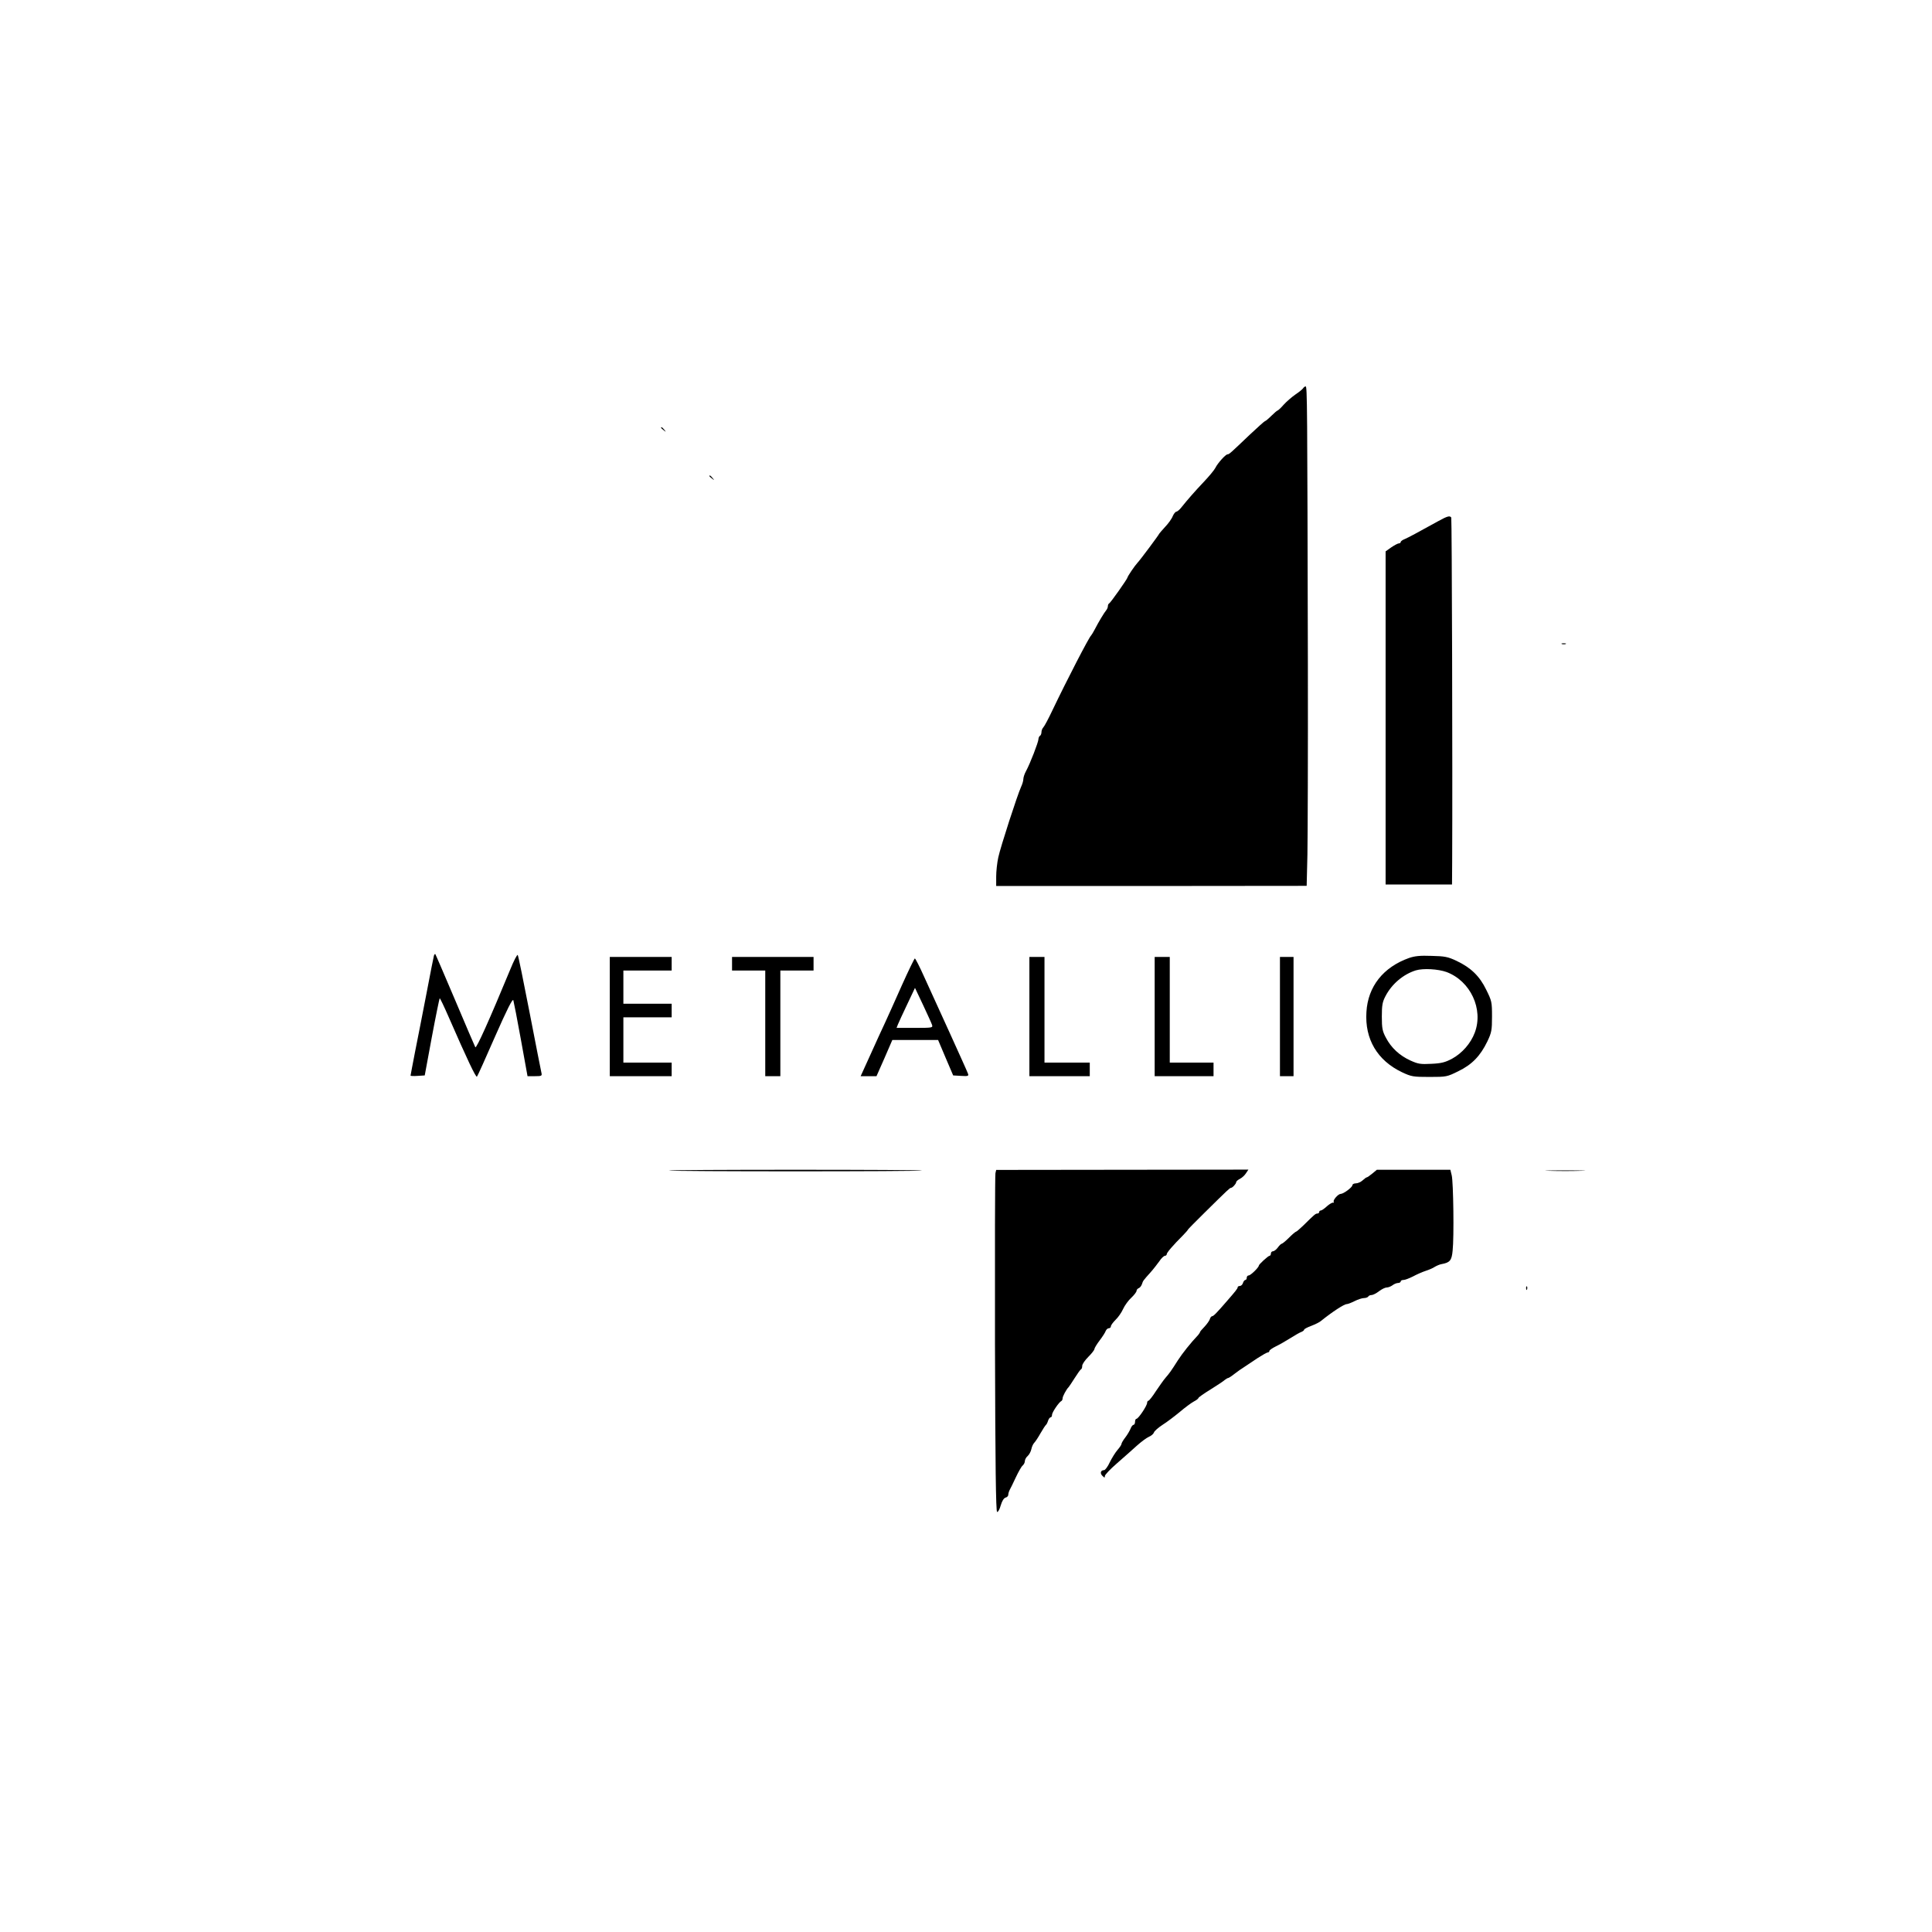<?xml version="1.0" standalone="no"?>
<!DOCTYPE svg PUBLIC "-//W3C//DTD SVG 20010904//EN"
 "http://www.w3.org/TR/2001/REC-SVG-20010904/DTD/svg10.dtd">
<svg version="1.0" xmlns="http://www.w3.org/2000/svg"
 width="1280pt" height="1280pt" viewBox="0 0 1280 1280"
 preserveAspectRatio="xMidYMid meet">

<g transform="translate(0,1280) scale(0.1,-0.1)"
fill="#000000" stroke="none">
<path d="M8633 10227 c-4 -6 -27 -25 -51 -41 -23 -16 -58 -46 -77 -67 -19 -22
-38 -39 -41 -39 -3 0 -22 -16 -41 -35 -19 -19 -38 -35 -42 -35 -3 0 -49 -41
-101 -90 -132 -126 -137 -130 -147 -130 -13 0 -66 -59 -81 -90 -7 -14 -41 -55
-75 -91 -59 -62 -108 -118 -152 -173 -11 -14 -25 -25 -31 -26 -6 0 -17 -13
-24 -29 -6 -17 -29 -49 -51 -72 -21 -23 -39 -44 -39 -45 0 -5 -128 -177 -145
-194 -17 -18 -65 -89 -65 -96 0 -8 -113 -169 -122 -172 -4 -2 -8 -10 -8 -18 0
-8 -5 -20 -11 -27 -13 -15 -52 -80 -76 -127 -10 -19 -21 -37 -24 -40 -13 -10
-161 -296 -256 -495 -26 -55 -53 -106 -60 -113 -7 -7 -13 -22 -13 -32 0 -10
-4 -22 -10 -25 -5 -3 -10 -13 -10 -22 0 -19 -56 -164 -82 -211 -10 -18 -18
-42 -18 -53 0 -12 -7 -35 -15 -52 -24 -52 -136 -397 -151 -467 -8 -36 -14 -93
-14 -128 l0 -62 1028 0 1029 1 5 207 c2 114 4 682 3 1262 -4 1734 -4 1840 -15
1840 -5 0 -13 -6 -17 -13z"/>
<path d="M4380 9966 c0 -2 8 -10 18 -17 15 -13 16 -12 3 4 -13 16 -21 21 -21
13z"/>
<path d="M4700 9646 c0 -2 8 -10 18 -17 15 -13 16 -12 3 4 -13 16 -21 21 -21
13z"/>
<path d="M9530 9348 c-141 -78 -197 -108 -222 -119 -16 -6 -28 -15 -28 -20 0
-5 -5 -9 -12 -9 -7 0 -29 -12 -50 -26 l-38 -27 0 -1103 0 -1104 220 0 220 0 1
148 c3 632 -2 2275 -6 2283 -9 14 -25 10 -85 -23z"/>
<path d="M10348 8533 c6 -2 18 -2 25 0 6 3 1 5 -13 5 -14 0 -19 -2 -12 -5z"/>
<path d="M2875 6469 c-2 -8 -25 -120 -49 -249 -25 -129 -59 -304 -76 -388 -16
-84 -30 -155 -30 -158 0 -3 21 -4 47 -2 l47 3 47 254 c26 139 50 255 52 257 2
3 29 -54 60 -125 121 -277 180 -402 187 -394 4 4 58 124 120 266 79 179 116
253 121 240 3 -10 26 -127 50 -260 l44 -243 49 0 c45 0 48 2 43 23 -3 12 -38
191 -78 397 -40 206 -75 379 -79 383 -4 4 -26 -38 -49 -95 -137 -331 -225
-528 -232 -516 -4 8 -65 149 -134 313 -70 165 -129 302 -131 304 -2 2 -6 -2
-9 -10z"/>
<path d="M9335 6453 c-171 -61 -272 -189 -282 -357 -12 -180 72 -322 236 -400
62 -29 73 -31 182 -31 113 0 116 1 191 38 91 44 146 102 192 197 28 59 31 74
31 166 0 96 -2 103 -38 176 -44 91 -102 147 -197 192 -57 27 -78 31 -165 33
-77 3 -112 -1 -150 -14z m249 -93 c159 -60 245 -246 187 -401 -27 -72 -84
-137 -152 -174 -44 -23 -69 -30 -135 -33 -73 -4 -89 -1 -140 22 -72 33 -127
84 -162 151 -23 43 -27 62 -27 140 0 75 4 97 24 135 42 81 118 145 201 171 50
15 148 9 204 -11z"/>
<path d="M4040 6065 l0 -395 205 0 205 0 0 45 0 45 -160 0 -160 0 0 150 0 150
160 0 160 0 0 45 0 45 -160 0 -160 0 0 110 0 110 160 0 160 0 0 45 0 45 -205
0 -205 0 0 -395z"/>
<path d="M4850 6415 l0 -45 110 0 110 0 0 -350 0 -350 50 0 50 0 0 350 0 350
110 0 110 0 0 45 0 45 -270 0 -270 0 0 -45z"/>
<path d="M6820 6065 l0 -395 200 0 200 0 0 45 0 45 -150 0 -150 0 0 350 0 350
-50 0 -50 0 0 -395z"/>
<path d="M7650 6065 l0 -395 195 0 195 0 0 45 0 45 -145 0 -145 0 0 350 0 350
-50 0 -50 0 0 -395z"/>
<path d="M8480 6065 l0 -395 45 0 45 0 0 395 0 395 -45 0 -45 0 0 -395z"/>
<path d="M5975 6272 c-43 -97 -93 -208 -111 -247 -18 -38 -62 -134 -97 -212
l-65 -143 52 0 53 0 53 120 52 120 152 0 151 0 50 -118 50 -117 52 -3 c47 -3
52 -1 46 15 -3 10 -58 131 -120 268 -63 138 -139 305 -170 373 -30 67 -58 122
-62 122 -3 0 -42 -80 -86 -178z m200 -262 c6 -19 3 -20 -114 -20 l-121 0 9 23
c5 12 32 72 61 132 l52 110 53 -112 c29 -62 56 -121 60 -133z"/>
<path d="M4432 5045 c7 -7 1670 -7 1676 0 3 3 -374 5 -838 5 -464 0 -841 -2
-838 -5z"/>
<path d="M6595 5027 c-3 -12 -4 -521 -3 -1131 2 -802 6 -1110 14 -1113 6 -2
17 17 24 43 9 30 20 48 32 52 10 2 18 11 18 18 0 8 4 22 9 32 5 9 24 47 41 84
17 36 37 72 45 78 8 7 15 20 15 30 0 9 8 25 19 34 10 9 21 30 24 45 3 16 12
35 19 42 8 8 27 37 42 64 16 28 32 52 36 55 4 3 10 15 14 28 4 12 12 22 17 22
5 0 9 7 9 17 0 16 47 85 62 91 4 2 8 10 8 18 0 13 26 61 40 74 3 3 21 30 40
60 19 30 38 57 42 58 5 2 8 12 8 23 0 11 18 37 40 59 22 22 40 45 41 52 0 7
16 33 35 58 19 25 37 53 40 63 4 9 13 17 20 17 8 0 14 6 14 13 0 7 14 26 31
43 17 16 40 49 50 72 11 24 36 58 55 75 19 18 34 38 34 45 0 7 7 15 15 18 8 3
17 15 21 27 7 22 7 22 58 79 18 20 43 53 57 72 13 20 30 36 37 36 6 0 12 5 12
11 0 10 41 58 108 125 17 18 32 34 32 37 0 2 50 53 111 113 155 153 167 164
174 164 10 0 35 27 35 38 0 5 11 15 25 22 14 7 32 24 40 37 l16 24 -836 -1
-835 -1 -5 -22z"/>
<path d="M9092 5025 c-17 -14 -33 -25 -36 -25 -4 0 -16 -9 -28 -20 -12 -11
-32 -20 -45 -20 -13 0 -23 -6 -23 -12 0 -14 -59 -58 -78 -58 -16 0 -52 -41
-46 -52 3 -5 1 -7 -4 -6 -5 2 -24 -9 -41 -24 -17 -16 -35 -28 -41 -28 -5 0
-10 -4 -10 -10 0 -5 -5 -10 -12 -10 -12 0 -18 -5 -94 -80 -23 -22 -44 -40 -47
-40 -4 0 -25 -18 -47 -40 -22 -22 -44 -40 -48 -40 -4 0 -16 -11 -26 -25 -10
-14 -25 -25 -32 -25 -8 0 -14 -7 -14 -15 0 -8 -4 -15 -9 -15 -9 0 -71 -57 -71
-65 0 -12 -54 -65 -67 -65 -7 0 -13 -7 -13 -15 0 -8 -4 -15 -9 -15 -5 0 -13
-9 -16 -20 -3 -11 -13 -20 -21 -20 -8 0 -14 -4 -14 -8 0 -9 -13 -25 -73 -94
-66 -76 -87 -98 -96 -98 -5 0 -13 -9 -16 -21 -4 -11 -20 -33 -36 -50 -16 -16
-29 -32 -29 -35 0 -3 -6 -11 -12 -19 -49 -51 -105 -122 -134 -167 -47 -74 -56
-86 -82 -116 -13 -15 -41 -55 -64 -89 -22 -35 -45 -63 -49 -63 -5 0 -9 -7 -9
-14 0 -19 -58 -106 -71 -106 -5 0 -9 -9 -9 -20 0 -11 -5 -20 -10 -20 -6 0 -15
-12 -20 -26 -6 -14 -21 -40 -35 -58 -14 -18 -25 -37 -25 -43 0 -5 -12 -23 -26
-39 -14 -16 -37 -53 -51 -81 -13 -29 -31 -53 -38 -53 -23 0 -29 -21 -11 -38
14 -14 16 -14 16 -1 0 8 36 46 80 84 44 39 104 91 132 117 29 26 64 52 80 59
15 6 30 19 33 28 2 9 28 32 57 51 29 18 81 58 115 86 34 29 76 60 93 69 16 8
30 19 30 23 0 4 37 30 81 57 45 28 87 56 94 63 8 6 17 12 21 12 4 0 23 12 43
28 19 15 49 36 67 47 17 11 56 37 87 58 31 20 61 37 67 37 5 0 10 4 10 10 0 5
19 18 43 30 23 11 67 36 97 55 30 19 63 38 73 41 9 4 17 10 17 14 0 5 21 16
48 26 26 10 54 24 62 31 77 62 155 113 173 113 7 0 30 9 52 20 22 11 49 20 62
20 12 0 25 5 28 10 3 6 13 10 22 10 9 0 31 11 49 25 18 14 41 25 51 25 11 0
28 7 39 15 10 8 27 15 37 15 9 0 17 5 17 10 0 6 8 10 19 10 10 0 38 11 62 23
24 13 62 30 84 37 22 7 50 19 61 27 12 7 32 16 45 18 55 10 67 24 73 89 10 88
5 454 -6 499 l-9 37 -244 0 -243 0 -30 -25z"/>
<path d="M10263 5043 c59 -2 155 -2 215 0 59 1 10 3 -108 3 -118 0 -167 -2
-107 -3z"/>
<path d="M10111 4264 c0 -11 3 -14 6 -6 3 7 2 16 -1 19 -3 4 -6 -2 -5 -13z"/>
</g>
</svg>
